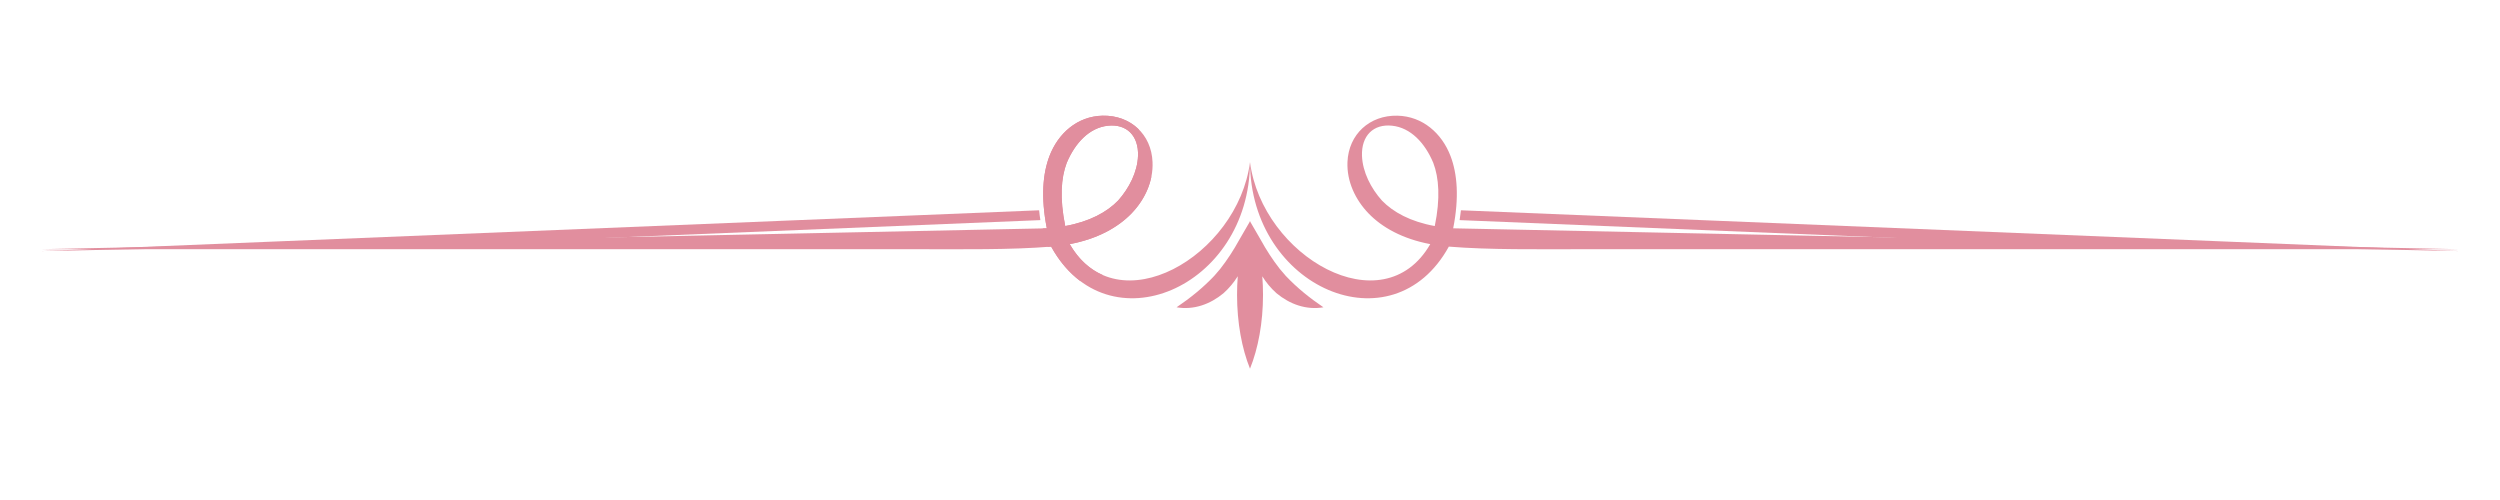 <svg xmlns="http://www.w3.org/2000/svg" xmlns:xlink="http://www.w3.org/1999/xlink" width="200" zoomAndPan="magnify" viewBox="0 0 150 30" height="40" preserveAspectRatio="xMidYMid meet" version="1.0"><defs><clipPath id="c36a55d0a6"><path d="M 2.418 12 L 63 12 L 63 16 L 2.418 16 Z M 2.418 12 " clip-rule="nonzero"/></clipPath><clipPath id="04aed391c3"><path d="M 70 13 L 80 13 L 80 22.137 L 70 22.137 Z M 70 13 " clip-rule="nonzero"/></clipPath><clipPath id="77c8856a89"><path d="M 2.418 6.895 L 75 6.895 L 75 18 L 2.418 18 Z M 2.418 6.895 " clip-rule="nonzero"/></clipPath><clipPath id="104fdc4b53"><path d="M 62 6.895 L 70 6.895 L 70 17 L 62 17 Z M 62 6.895 " clip-rule="nonzero"/></clipPath><clipPath id="7b86a8a427"><path d="M 87 12 L 147.578 12 L 147.578 16 L 87 16 Z M 87 12 " clip-rule="nonzero"/></clipPath><clipPath id="eece6e05bc"><path d="M 75 6.895 L 147.578 6.895 L 147.578 18 L 75 18 Z M 75 6.895 " clip-rule="nonzero"/></clipPath></defs><g clip-path="url(#c36a55d0a6)"><path fill="#e18e9e" d="M 62.348 12.617 L 2.418 15.066 L 31.129 14.488 L 62.422 13.207 C 62.391 13.012 62.367 12.816 62.348 12.617 Z M 62.348 12.617 " fill-opacity="1" fill-rule="nonzero"/></g><g clip-path="url(#04aed391c3)"><path fill="#e18e9e" d="M 75 22.121 C 74.512 20.91 74.223 19.367 74.223 17.691 C 74.223 17.312 74.238 16.938 74.266 16.574 C 74.035 16.945 73.75 17.289 73.41 17.594 C 72.613 18.254 71.629 18.613 70.594 18.438 C 71.422 17.875 72.164 17.281 72.852 16.555 C 72.973 16.418 73.09 16.281 73.211 16.137 C 73.648 15.578 74.02 15 74.363 14.379 L 74.973 13.324 L 75 13.258 L 75.027 13.324 L 75.637 14.379 C 75.98 15 76.352 15.578 76.789 16.137 C 76.91 16.281 77.031 16.418 77.148 16.555 C 77.836 17.281 78.578 17.875 79.406 18.438 C 78.371 18.613 77.387 18.254 76.59 17.594 C 76.25 17.289 75.965 16.949 75.738 16.578 C 75.766 16.941 75.781 17.312 75.781 17.691 C 75.781 19.367 75.488 20.91 75 22.121 Z M 75 22.121 " fill-opacity="1" fill-rule="evenodd"/></g><g clip-path="url(#77c8856a89)"><path fill="#e18e9e" d="M 75 9.727 C 74.273 15.375 67.027 19.574 64.184 14.648 C 65.871 14.328 67.082 13.637 67.887 12.809 C 68.684 11.984 69.203 10.883 69.152 9.723 C 69.086 8.051 67.82 6.902 66.152 6.941 C 64.641 6.977 63.488 7.996 62.965 9.371 C 62.566 10.418 62.445 11.844 62.809 13.699 L 2.418 14.953 L 55.152 14.953 C 57.648 14.953 60.656 14.996 63.07 14.797 C 66.453 20.941 74.977 17.273 75 9.727 Z M 63.914 13.562 C 63.574 11.902 63.664 10.656 64.004 9.77 C 64.508 8.574 65.363 7.66 66.477 7.543 C 67.59 7.422 68.324 8.137 68.281 9.352 C 68.246 10.324 67.746 11.293 67.086 12.035 C 66.418 12.723 65.383 13.297 63.914 13.562 Z M 63.914 13.562 " fill-opacity="1" fill-rule="nonzero"/></g><g clip-path="url(#104fdc4b53)"><path fill="#e18e9e" d="M 66.176 16.508 C 65.406 16.176 64.719 15.574 64.184 14.648 C 65.871 14.328 67.082 13.637 67.887 12.809 C 68.473 12.203 68.906 11.449 69.078 10.629 L 68.32 7.758 C 67.781 7.227 67.023 6.922 66.152 6.941 C 64.641 6.977 63.488 7.996 62.965 9.371 C 62.566 10.418 62.445 11.844 62.809 13.699 L 62.562 13.703 L 62.855 14.812 L 63.07 14.797 C 63.562 15.688 64.16 16.371 64.824 16.867 Z M 63.914 13.562 C 63.574 11.902 63.664 10.656 64.004 9.77 C 64.508 8.574 65.363 7.66 66.477 7.543 C 67.59 7.422 68.324 8.137 68.281 9.352 C 68.246 10.324 67.746 11.293 67.086 12.035 C 66.418 12.723 65.383 13.297 63.914 13.562 Z M 63.914 13.562 " fill-opacity="1" fill-rule="nonzero"/></g><g clip-path="url(#7b86a8a427)"><path fill="#e18e9e" d="M 87.656 12.617 L 147.582 15.066 L 118.871 14.488 L 87.578 13.207 C 87.609 13.012 87.633 12.816 87.656 12.617 Z M 87.656 12.617 " fill-opacity="1" fill-rule="nonzero"/></g><g clip-path="url(#eece6e05bc)"><path fill="#e18e9e" d="M 75 9.727 C 75.73 15.375 82.973 19.574 85.816 14.648 C 84.133 14.328 82.918 13.637 82.117 12.809 C 81.32 11.984 80.801 10.883 80.848 9.723 C 80.918 8.051 82.184 6.902 83.848 6.941 C 85.359 6.977 86.512 7.996 87.035 9.371 C 87.434 10.418 87.559 11.844 87.191 13.699 L 147.582 14.953 L 94.848 14.953 C 92.352 14.953 89.344 14.996 86.93 14.797 C 83.547 20.941 75.023 17.273 75 9.727 Z M 86.086 13.562 C 86.43 11.902 86.336 10.656 85.996 9.77 C 85.496 8.574 84.637 7.66 83.527 7.543 C 82.41 7.422 81.676 8.137 81.719 9.352 C 81.758 10.324 82.254 11.293 82.918 12.035 C 83.586 12.723 84.617 13.297 86.086 13.562 Z M 86.086 13.562 " fill-opacity="1" fill-rule="nonzero"/></g></svg>